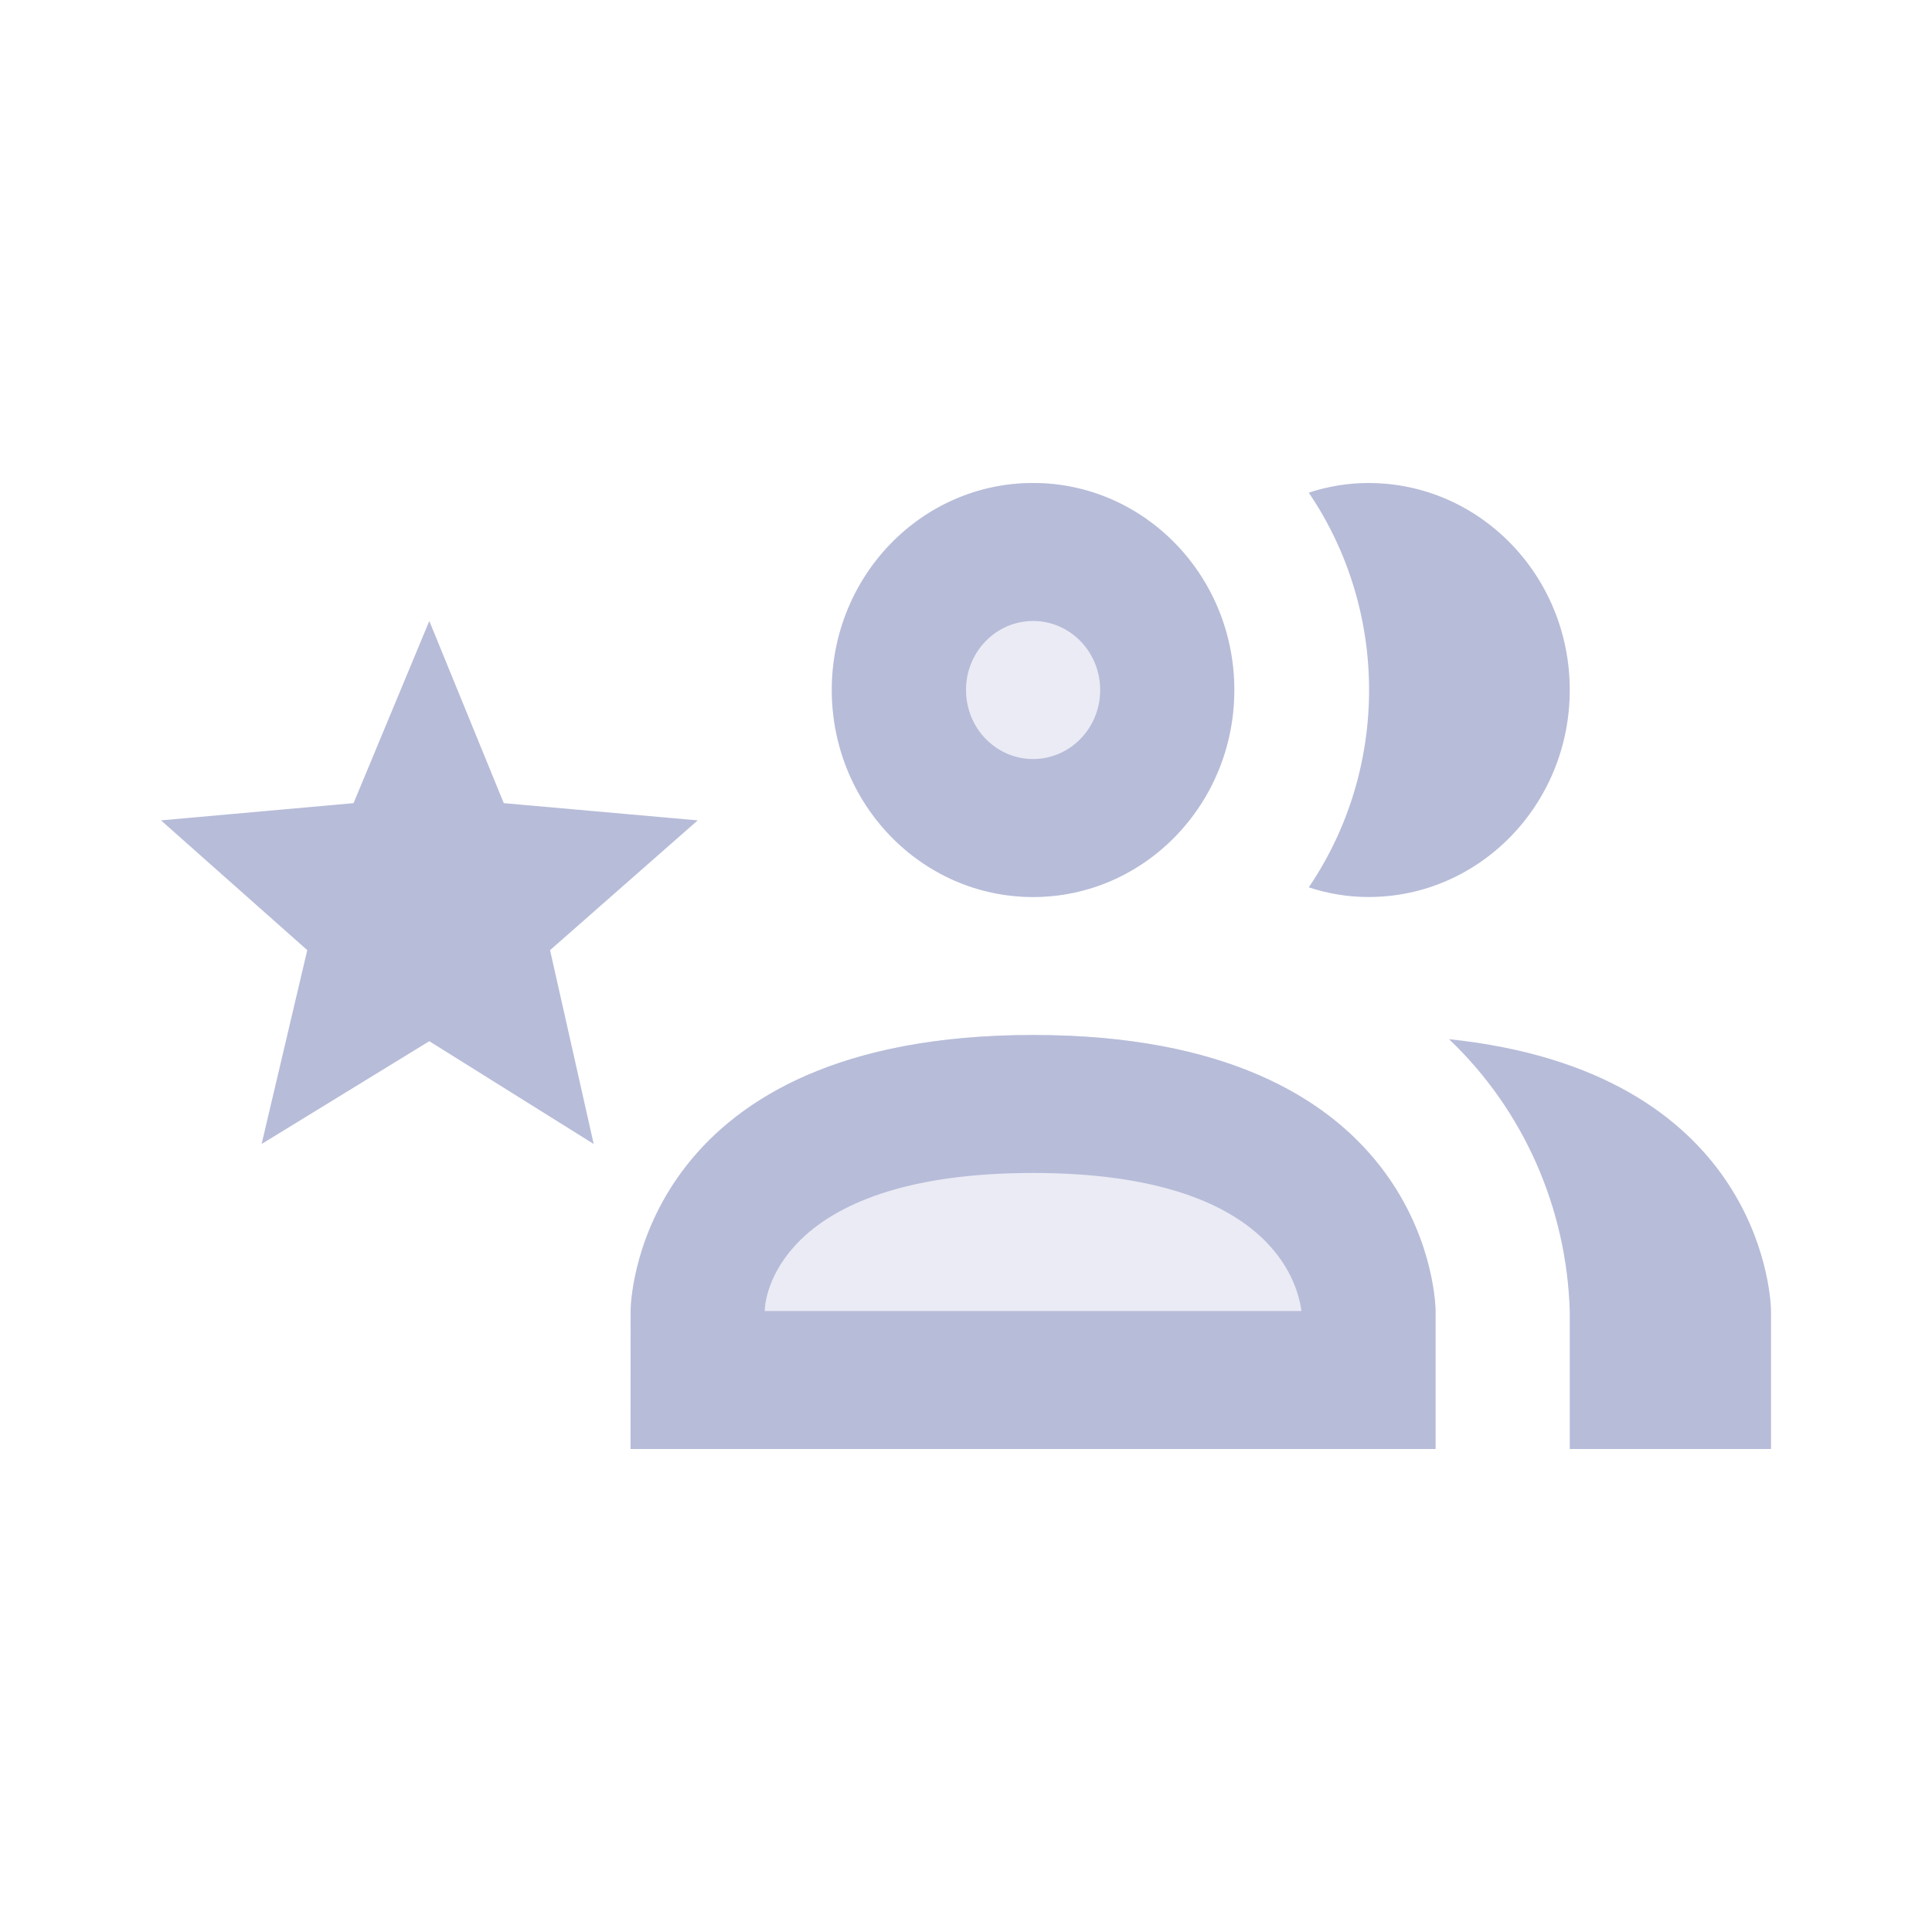 <svg xmlns="http://www.w3.org/2000/svg" width="24" height="24" viewBox="0 0 24 24">
  <g fill="#B7BCD9" fill-rule="evenodd" transform="translate(2 6)">
    <path d="M10.833 5.143C12.214 5.143 13.333 3.992 13.333 2.571 13.333 1.151 12.214-1.50990331e-14 10.833-1.50990331e-14 9.453-1.50990331e-14 8.333 1.151 8.333 2.571 8.333 3.992 9.453 5.143 10.833 5.143M10.833 6.857C5.833 6.857 5.833 10.286 5.833 10.286L5.833 12 15.833 12 15.833 10.286C15.833 10.286 15.833 6.857 10.833 6.857" opacity=".3"/>
    <path d="M10.833,6.857 C15.637,6.857 15.826,10.022 15.833,10.27 L15.833,12 L5.833,12 L5.834,10.27 C5.841,10.022 6.029,6.857 10.833,6.857 Z M16,6.909 C19.822,7.31 19.992,10.028 20,10.269 L20,12 L17.5,12 L17.5,10.286 C17.461,8.999 16.92,7.782 16,6.909 Z M10.833,8.571 C7.767,8.571 7.5,10.037 7.5,10.286 L7.5,10.286 L14.167,10.286 C14.117,9.909 13.75,8.571 10.833,8.571 Z M3.333,1.714 L4.258,3.977 L6.667,4.191 L4.833,5.803 L5.375,8.211 L3.333,6.934 L1.25,8.211 L1.817,5.803 L1.42108547e-14,4.191 L2.392,3.977 L3.333,1.714 Z M10.833,8.8817842e-16 C12.214,8.8817842e-16 13.333,1.151 13.333,2.571 C13.333,3.992 12.214,5.143 10.833,5.143 C9.453,5.143 8.333,3.992 8.333,2.571 C8.333,1.151 9.453,8.8817842e-16 10.833,8.8817842e-16 Z M15,8.8817842e-16 C16.381,8.8817842e-16 17.5,1.151 17.5,2.571 C17.5,3.992 16.381,5.143 15,5.143 C14.748,5.143 14.498,5.102 14.258,5.023 C15.257,3.55 15.257,1.593 14.258,0.12 C14.498,0.041 14.748,0 15,8.8817842e-16 Z M10.833,1.714 C10.373,1.714 10,2.098 10,2.571 C10,3.045 10.373,3.429 10.833,3.429 C11.294,3.429 11.667,3.045 11.667,2.571 C11.667,2.098 11.294,1.714 10.833,1.714 Z"/>
  </g>
</svg>

